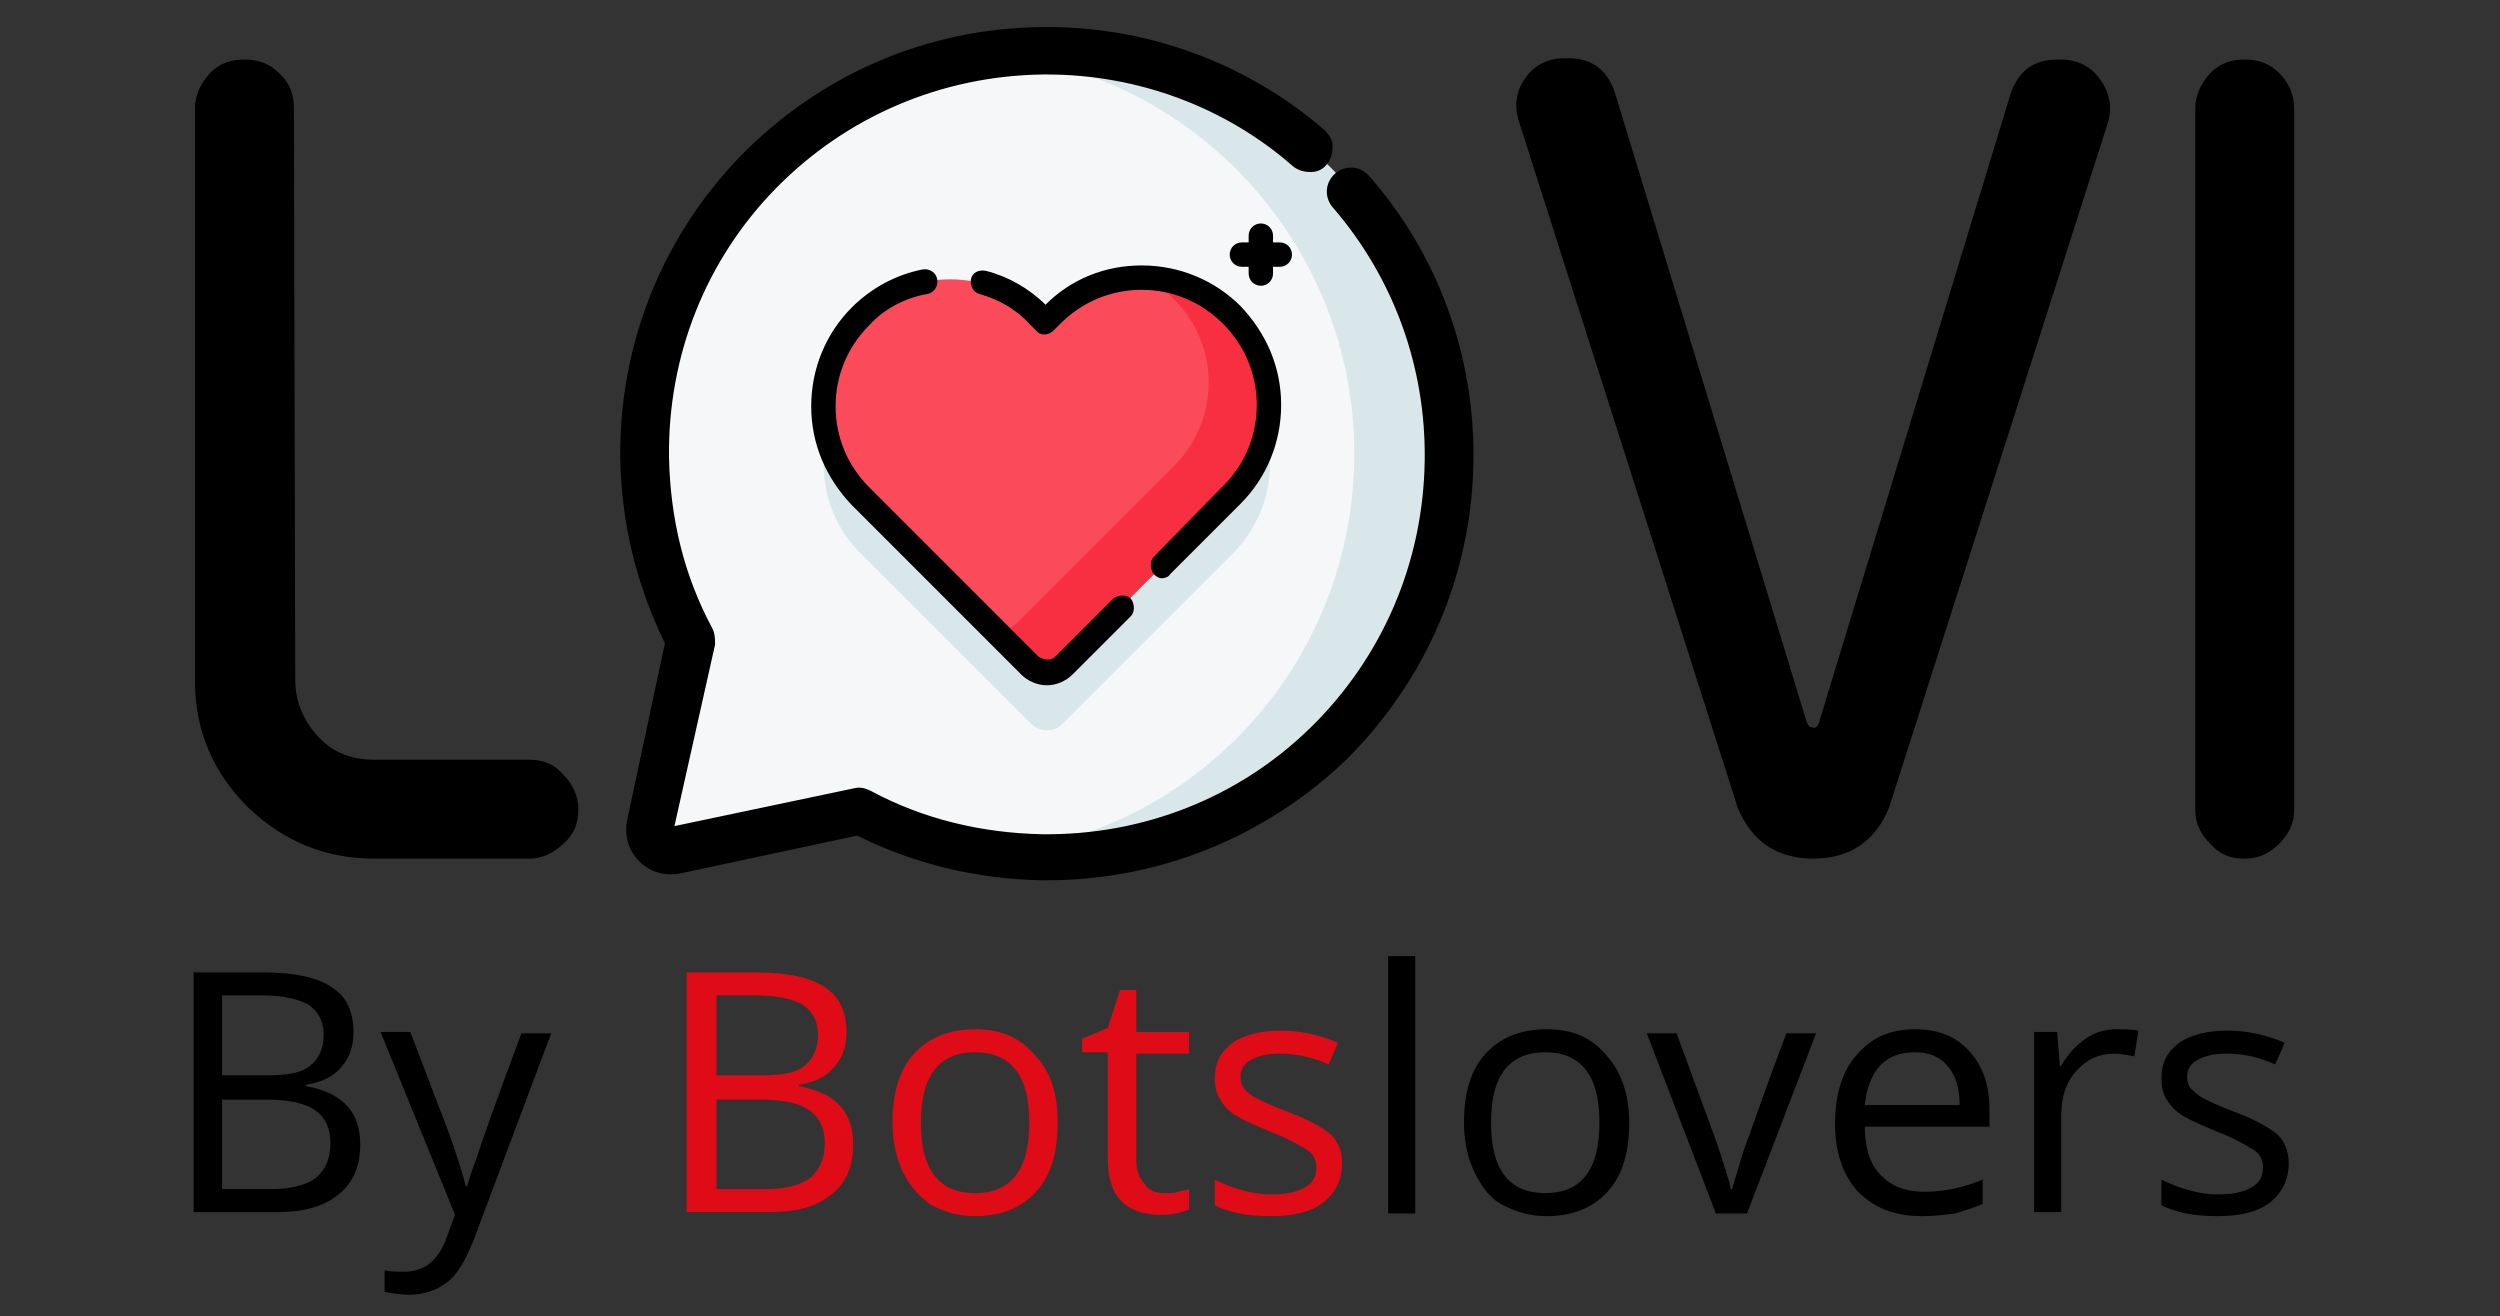 <?xml version="1.0" encoding="utf-8"?>
<!-- Generator: Adobe Illustrator 24.0.1, SVG Export Plug-In . SVG Version: 6.00 Build 0)  -->
<svg version="1.1" id="Capa_1" xmlns="http://www.w3.org/2000/svg" xmlns:xlink="http://www.w3.org/1999/xlink" x="0px" y="0px"
	 viewBox="0 0 184.6 97.2" style="enable-background:new 0 0 184.6 97.2;" xml:space="preserve">
<rect x="0" y="0" width="184.6" height="97.2" fill="#333333" stroke="none"/>
<style type="text/css">
	.st0{fill:#F5F7F8;}
	.st1{fill:#D9E7EB;}
	.st2{fill:#FB4A59;}
	.st3{fill:#F82F40;}
	.st4{enable-background:new    ;}
	.st5{fill:#DF0B17;}
</style>
<g>
	<g>
		<g>
			<path d="M21.8,50.2c0,1.6,0.6,3,1.7,4.2s2.5,1.7,4.2,1.7h11.4c1,0,1.8,0.3,2.5,1.1c0.7,0.7,1.1,1.6,1.1,2.5v0.1
				c0,1-0.3,1.8-1.1,2.5c-0.7,0.7-1.6,1.1-2.5,1.1H27.6c-3.6,0-6.7-1.3-9.3-3.8c-2.6-2.6-3.9-5.7-3.9-9.3V8c0-1,0.4-1.8,1.1-2.6
				c0.7-0.7,1.5-1,2.5-1h0.1c1,0,1.8,0.3,2.5,1C21.4,6.1,21.7,7,21.7,8L21.8,50.2L21.8,50.2z"/>
			<path d="M134.2,53.6l0.1-0.2l14.2-46.6c0.6-1.6,1.7-2.4,3.4-2.4h0.3c1.2,0,2.2,0.5,2.9,1.5c0.7,1,0.9,2.1,0.5,3.3l-16.1,50.4
				c-1,2.5-2.9,3.8-5.6,3.8c-2.7,0-4.6-1.3-5.6-3.8L112.2,9.1c-0.4-1.2-0.3-2.3,0.4-3.3c0.7-1,1.7-1.5,2.9-1.5h0.3
				c1.7,0,2.8,0.8,3.4,2.4l14.2,46.6l0.1,0.2c0.1,0.2,0.2,0.2,0.3,0.2C134,53.8,134.1,53.7,134.2,53.6z"/>
			<path d="M165.8,4.4c1,0,1.8,0.3,2.5,1c0.7,0.7,1.1,1.6,1.1,2.6v51.8c0,1-0.4,1.8-1.1,2.5c-0.7,0.7-1.5,1.1-2.5,1.1h-0.1
				c-1,0-1.8-0.3-2.5-1.1c-0.7-0.7-1.1-1.5-1.1-2.5V8c0-1,0.4-1.8,1.1-2.6c0.7-0.7,1.5-1,2.5-1H165.8z"/>
		</g>
		<g>
			<path class="st0" d="M76.9,3.7C60.4,3.9,47.3,17.4,47.5,33.9c0.1,4.8,1.3,9.4,3.4,13.4L48,61c-0.2,1.1,0.7,2,1.8,1.8l13.7-2.9
				c4,2.1,8.6,3.3,13.4,3.4c16.5,0.2,29.9-12.9,30.1-29.4C107.2,17.1,93.6,3.5,76.9,3.7L76.9,3.7z"/>
			<path class="st1" d="M107,33.5c0,16.4-13,29.5-29.4,29.7c-1.4,0-2.7-0.1-4-0.2c14.9-1.6,26.4-14.2,26.4-29.5
				c0-15.3-11.6-27.9-26.4-29.5c1.2-0.2,2.4-0.2,3.7-0.2C93.7,3.7,107,17,107,33.5L107,33.5z"/>
			<path class="st1" d="M77.8,27.7l-0.5,0.5l-0.5-0.5c-3.7-3.7-9.6-3.7-13.2,0c-3.7,3.7-3.7,9.6,0,13.2l12.5,12.5
				c0.7,0.7,1.8,0.7,2.4,0L91,40.9c3.7-3.7,3.7-9.6,0-13.2C87.4,24,81.4,24,77.8,27.7L77.8,27.7z"/>
			<path class="st2" d="M77.8,23.4l-0.5,0.5l-0.5-0.5c-3.7-3.7-9.6-3.7-13.2,0c-3.7,3.7-3.7,9.6,0,13.2l12.5,12.5
				c0.7,0.7,1.8,0.7,2.4,0L91,36.6c3.7-3.7,3.7-9.6,0-13.2C87.4,19.7,81.4,19.7,77.8,23.4L77.8,23.4z"/>
			<g>
				<path class="st3" d="M91,36.6L78.5,49.1c-0.7,0.7-1.8,0.7-2.4,0l-2.7-2.7c0.6,0.2,1.2,0.1,1.7-0.4l11.6-11.6
					c3.4-3.4,3.4-8.9,0-12.3c-0.7-0.7-1.4-1.2-2.2-1.6c2.4,0,4.8,0.9,6.6,2.7C94.7,27,94.7,33,91,36.6L91,36.6z"/>
				<g>
					<path d="M100.4,13.4c-0.3-0.4-0.9-0.4-1.3-0.1c-0.4,0.3-0.4,0.9-0.1,1.3c4.6,5.3,7.1,12.2,7.1,19.3c-0.1,7.7-3.2,15-8.7,20.3
						c-5.5,5.4-12.8,8.3-20.6,8.2c-4.6-0.1-9-1.2-13-3.3c-0.2-0.1-0.4-0.1-0.6-0.1l-13.7,2.9c-0.3,0.1-0.5-0.1-0.5-0.2
						c-0.1-0.1-0.2-0.3-0.2-0.5l2.9-13.7c0-0.2,0-0.4-0.1-0.6c-2.1-4-3.2-8.4-3.3-13c-0.1-7.7,2.8-15,8.2-20.5
						C62,7.8,69.2,4.7,76.9,4.6c0.1,0,0.2,0,0.3,0c6.9,0,13.6,2.5,18.8,7c0.4,0.3,0.9,0.3,1.3-0.1c0.3-0.4,0.3-0.9-0.1-1.3
						c-5.7-4.9-12.9-7.5-20.3-7.4C68.7,2.9,61,6.2,55.3,12.1c-5.7,5.9-8.8,13.6-8.7,21.8c0.1,4.8,1.2,9.3,3.3,13.5l-2.8,13.4
						c-0.2,0.8,0.1,1.6,0.7,2.2c0.6,0.6,1.4,0.8,2.2,0.7l13.4-2.8c4.2,2.2,8.8,3.3,13.5,3.3c0.1,0,0.3,0,0.4,0
						c8.1,0,15.7-3.1,21.4-8.7c5.8-5.7,9.1-13.4,9.2-21.6C108,26.3,105.3,19.1,100.4,13.4L100.4,13.4z"/>
					<path d="M77.3,65c-0.1,0-0.3,0-0.4,0c-4.8-0.1-9.4-1.2-13.6-3.3l-13.1,2.8c-1.1,0.2-2.2-0.1-3-0.9c-0.8-0.8-1.1-1.9-0.9-3
						l2.8-13.1c-2.1-4.3-3.2-8.8-3.3-13.6c-0.1-8.5,3.1-16.4,8.9-22.4c5.9-6,13.7-9.4,22.2-9.5C84.6,1.9,92,4.6,97.8,9.6
						c0.3,0.3,0.6,0.7,0.6,1.2s-0.1,0.9-0.4,1.3s-0.7,0.6-1.2,0.6c-0.5,0-0.9-0.1-1.3-0.4C90.5,7.9,84,5.5,77.3,5.5h-0.3
						c-7.5,0.1-14.5,3.1-19.7,8.4c-5.2,5.3-8,12.4-7.9,19.9c0.1,4.5,1.1,8.7,3.2,12.6c0.2,0.4,0.2,0.8,0.2,1.2L49.8,61l13.3-2.8
						c0.4-0.1,0.8,0,1.2,0.2c3.9,2.1,8.2,3.1,12.6,3.2c7.5,0.1,14.6-2.7,19.9-7.9s8.3-12.2,8.4-19.7c0.1-6.9-2.3-13.5-6.8-18.7
						c-0.6-0.7-0.6-1.8,0.2-2.5c0.7-0.6,1.8-0.6,2.5,0.2l0,0c5.1,5.8,7.8,13.3,7.7,21c-0.1,8.4-3.5,16.3-9.5,22.2
						C93.4,61.8,85.6,65,77.3,65z M63.5,59.9l0.3,0.1c4.1,2.1,8.5,3.2,13.2,3.3c0.1,0,0.3,0,0.4,0c7.8,0,15.2-3,20.8-8.4
						c5.7-5.5,8.9-13,9-21c0.1-7.3-2.5-14.4-7.3-19.9l0,0c0,0,0,0-0.1,0c0,0,0,0,0,0.1c4.8,5.5,7.4,12.5,7.3,19.8
						c-0.1,8-3.3,15.4-8.9,20.9c-5.7,5.5-13.2,8.5-21.2,8.4C72.2,63.1,67.6,62,63.5,59.9l-13.7,2.8c-0.5,0.1-1,0-1.3-0.4
						C48.1,62,48,61.5,48.1,61L51,47.3c-2.2-4.2-3.3-8.7-3.4-13.4c-0.1-8,2.9-15.5,8.4-21.2c5.5-5.7,12.9-8.8,20.9-8.9h0.4
						c7.1,0,14,2.6,19.4,7.2h0.1l0,0v-0.1c-5.5-4.7-12.5-7.3-19.8-7.2c-8,0.1-15.4,3.3-21,9c-5.5,5.7-8.5,13.2-8.4,21.2
						c0.1,4.6,1.2,9.1,3.3,13.2l0.1,0.3L48,61c-0.1,0.5,0,1,0.4,1.4s0.9,0.5,1.4,0.4L63.5,59.9z"/>
				</g>
			</g>
			<path d="M85.2,41.1c-0.3,0.3-0.3,0.9,0,1.3c0.2,0.2,0.4,0.3,0.6,0.3c0.2,0,0.5-0.1,0.6-0.3l5.2-5.2c1.9-1.9,3-4.5,3-7.3
				s-1.1-5.3-3-7.3c-1.9-1.9-4.5-3-7.3-3c-2.7,0-5.2,1-7.1,2.9c-1.2-1.2-2.8-2.1-4.4-2.5c-0.5-0.1-1,0.1-1.1,0.6s0.2,1,0.6,1.1
				c1.4,0.4,2.7,1.1,3.7,2.2l0.5,0.5c0.3,0.4,0.9,0.4,1.3,0l0.5-0.5c1.6-1.6,3.7-2.5,6-2.5s4.4,0.9,6,2.5s2.5,3.7,2.5,6
				s-0.9,4.4-2.5,6L85.2,41.1z"/>
			<path d="M68.5,21.7c0.5-0.1,0.8-0.6,0.7-1.1c-0.1-0.5-0.6-0.8-1.1-0.7c-2,0.4-3.8,1.4-5.2,2.8c-1.9,1.9-3,4.5-3,7.3
				s1.1,5.3,3,7.3l12.5,12.5c0.5,0.5,1.2,0.8,1.9,0.8s1.4-0.3,1.9-0.8l4.3-4.3c0.3-0.3,0.3-0.9,0-1.3c-0.3-0.3-0.9-0.3-1.3,0
				l-4.3,4.3c-0.2,0.2-0.4,0.2-0.6,0.2c-0.2,0-0.4-0.1-0.6-0.2L64.2,36c-1.6-1.6-2.5-3.7-2.5-6s0.9-4.4,2.5-6
				C65.3,22.8,66.8,22,68.5,21.7L68.5,21.7z"/>
			<path d="M95.4,18.8c0-0.5-0.4-0.9-0.9-0.9h-0.5v-0.5c0-0.5-0.4-0.9-0.9-0.9s-0.9,0.4-0.9,0.9v0.5h-0.5c-0.5,0-0.9,0.4-0.9,0.9
				s0.4,0.9,0.9,0.9h0.5v0.5c0,0.5,0.4,0.9,0.9,0.9s0.9-0.4,0.9-0.9v-0.5h0.5C95,19.7,95.4,19.3,95.4,18.8L95.4,18.8z"/>
		</g>
	</g>
	<g>
		<g class="st4">
			<path d="M14.4,71.8h5c2.4,0,4.1,0.4,5.1,1.1c1.1,0.7,1.6,1.8,1.6,3.3c0,1.1-0.3,1.9-0.9,2.6c-0.6,0.7-1.4,1.1-2.6,1.3v0.1
				c2.7,0.5,4,1.9,4,4.3c0,1.6-0.5,2.8-1.6,3.7c-1.1,0.9-2.6,1.3-4.5,1.3h-6.2V71.8z M16.4,79.4h3.4c1.5,0,2.5-0.2,3.1-0.7
				c0.6-0.5,1-1.2,1-2.3c0-1-0.4-1.7-1.1-2.2c-0.7-0.4-1.8-0.7-3.4-0.7h-3V79.4z M16.4,81.1v6.7h3.7c1.4,0,2.5-0.3,3.2-0.8
				c0.7-0.6,1.1-1.4,1.1-2.6c0-1.1-0.4-1.9-1.1-2.4s-1.9-0.8-3.4-0.8H16.4z"/>
			<path d="M28.1,76.2h2.2l2.9,7.6c0.6,1.7,1,3,1.2,3.8h0.1c0.1-0.4,0.3-1.1,0.7-2.1c0.3-1,1.4-4.1,3.3-9.2h2.2l-5.7,15.2
				c-0.6,1.5-1.2,2.6-2,3.2c-0.8,0.6-1.7,0.9-2.8,0.9c-0.6,0-1.2-0.1-1.8-0.2v-1.6c0.4,0.1,0.9,0.1,1.5,0.1c1.4,0,2.4-0.8,3-2.3
				l0.7-1.9L28.1,76.2z"/>
		</g>
		<g class="st4">
			<path class="st5" d="M50.8,71.8h5c2.4,0,4.1,0.4,5.1,1.1c1.1,0.7,1.6,1.8,1.6,3.3c0,1.1-0.3,1.9-0.9,2.6
				c-0.6,0.7-1.4,1.1-2.6,1.3v0.1c2.7,0.5,4,1.9,4,4.3c0,1.6-0.5,2.8-1.6,3.7c-1.1,0.9-2.6,1.3-4.5,1.3h-6.2V71.8z M52.9,79.4h3.4
				c1.5,0,2.5-0.2,3.1-0.7c0.6-0.5,1-1.2,1-2.3c0-1-0.4-1.7-1.1-2.2c-0.7-0.4-1.8-0.7-3.4-0.7h-3V79.4z M52.9,81.1v6.7h3.7
				c1.4,0,2.5-0.3,3.2-0.8c0.7-0.6,1.1-1.4,1.1-2.6c0-1.1-0.4-1.9-1.1-2.4s-1.9-0.8-3.4-0.8H52.9z"/>
			<path class="st5" d="M78.1,82.9c0,2.2-0.5,3.9-1.6,5.1c-1.1,1.2-2.6,1.8-4.5,1.8c-1.2,0-2.2-0.3-3.2-0.8
				c-0.9-0.6-1.6-1.4-2.1-2.4c-0.5-1-0.8-2.3-0.8-3.7c0-2.2,0.5-3.9,1.6-5.1c1.1-1.2,2.6-1.8,4.5-1.8c1.9,0,3.3,0.6,4.4,1.9
				C77.6,79.1,78.1,80.8,78.1,82.9z M68,82.9c0,1.7,0.3,3,1,3.9c0.7,0.9,1.7,1.3,3,1.3s2.3-0.4,3-1.3c0.7-0.9,1-2.2,1-3.9
				c0-1.7-0.3-3-1-3.9c-0.7-0.9-1.7-1.3-3-1.3c-1.3,0-2.3,0.4-3,1.3C68.3,79.9,68,81.2,68,82.9z"/>
			<path class="st5" d="M86,88.1c0.4,0,0.7,0,1-0.1c0.3-0.1,0.6-0.1,0.8-0.2v1.5c-0.2,0.1-0.5,0.2-1,0.3c-0.4,0.1-0.8,0.1-1.1,0.1
				c-2.6,0-3.9-1.4-3.9-4.1v-7.9h-1.9v-1l1.9-0.8l0.9-2.8h1.2v3.1h3.9v1.6h-3.9v7.8c0,0.8,0.2,1.4,0.6,1.8
				C84.8,87.9,85.3,88.1,86,88.1z"/>
			<path class="st5" d="M99.1,85.9c0,1.2-0.5,2.2-1.4,2.9c-0.9,0.7-2.2,1-3.9,1c-1.8,0-3.1-0.3-4.1-0.8v-1.9
				c0.6,0.3,1.3,0.6,2.1,0.8c0.7,0.2,1.4,0.3,2.1,0.3c1.1,0,1.9-0.2,2.4-0.5c0.6-0.3,0.9-0.8,0.9-1.5c0-0.5-0.2-1-0.7-1.3
				s-1.3-0.8-2.6-1.3c-1.2-0.5-2.1-0.9-2.6-1.2c-0.5-0.3-0.9-0.7-1.2-1.2s-0.4-1-0.4-1.6c0-1.1,0.4-1.9,1.3-2.6
				c0.9-0.6,2.1-0.9,3.6-0.9c1.4,0,2.8,0.3,4.2,0.9l-0.7,1.6c-1.3-0.6-2.5-0.8-3.6-0.8c-1,0-1.7,0.2-2.2,0.5s-0.7,0.7-0.7,1.2
				c0,0.4,0.1,0.7,0.3,0.9c0.2,0.3,0.5,0.5,0.9,0.7c0.4,0.2,1.2,0.6,2.3,1c1.6,0.6,2.6,1.2,3.2,1.7C98.8,84.3,99.1,85,99.1,85.9z"/>
		</g>
		<g class="st4">
			<path d="M104.5,89.6h-2V70.6h2V89.6z"/>
			<path d="M120.3,82.9c0,2.2-0.5,3.9-1.6,5.1c-1.1,1.2-2.6,1.8-4.5,1.8c-1.2,0-2.2-0.3-3.2-0.8s-1.6-1.4-2.1-2.4
				c-0.5-1-0.8-2.3-0.8-3.7c0-2.2,0.5-3.9,1.6-5.1s2.6-1.8,4.5-1.8c1.9,0,3.3,0.6,4.4,1.9C119.7,79.1,120.3,80.8,120.3,82.9z
				 M110.1,82.9c0,1.7,0.3,3,1,3.9s1.7,1.3,3,1.3s2.3-0.4,3-1.3s1-2.2,1-3.9c0-1.7-0.3-3-1-3.9c-0.7-0.9-1.7-1.3-3-1.3
				c-1.3,0-2.3,0.4-3,1.3C110.4,79.9,110.1,81.2,110.1,82.9z"/>
			<path d="M126.7,89.6l-5.1-13.3h2.2l2.9,7.9c0.6,1.8,1,3,1.1,3.6h0.1c0.1-0.4,0.4-1.3,0.8-2.7c0.5-1.3,1.5-4.3,3.2-8.8h2.2
				l-5.1,13.3H126.7z"/>
			<path d="M141.9,89.8c-2,0-3.5-0.6-4.7-1.8c-1.1-1.2-1.7-2.9-1.7-5c0-2.1,0.5-3.9,1.6-5.1c1.1-1.3,2.5-1.9,4.3-1.9
				c1.7,0,3,0.5,4,1.6s1.5,2.5,1.5,4.3v1.3h-9.2c0,1.6,0.4,2.8,1.2,3.6s1.8,1.2,3.2,1.2c1.4,0,2.9-0.3,4.3-0.9v1.8
				c-0.7,0.3-1.4,0.5-2,0.7C143.6,89.7,142.8,89.8,141.9,89.8z M141.4,77.7c-1.1,0-1.9,0.3-2.6,1c-0.6,0.7-1,1.7-1.1,2.9h7
				c0-1.3-0.3-2.2-0.9-2.9S142.4,77.7,141.4,77.7z"/>
			<path d="M156.3,76c0.6,0,1.1,0,1.6,0.1l-0.3,1.9c-0.6-0.1-1-0.2-1.5-0.2c-1.1,0-2,0.4-2.8,1.3c-0.8,0.9-1.1,2-1.1,3.3v7.1h-2
				V76.2h1.7l0.2,2.5h0.1c0.5-0.9,1.1-1.5,1.8-2C154.7,76.2,155.5,76,156.3,76z"/>
			<path d="M169,85.9c0,1.2-0.5,2.2-1.4,2.9c-0.9,0.7-2.2,1-3.9,1c-1.8,0-3.1-0.3-4.1-0.8v-1.9c0.6,0.3,1.3,0.6,2.1,0.8
				c0.7,0.2,1.4,0.3,2.1,0.3c1.1,0,1.9-0.2,2.4-0.5c0.6-0.3,0.9-0.8,0.9-1.5c0-0.5-0.2-1-0.7-1.3s-1.3-0.8-2.6-1.3
				c-1.2-0.5-2.1-0.9-2.6-1.2s-0.9-0.7-1.2-1.2c-0.3-0.4-0.4-1-0.4-1.6c0-1.1,0.4-1.9,1.3-2.6c0.9-0.6,2.1-0.9,3.6-0.9
				c1.4,0,2.8,0.3,4.2,0.9l-0.7,1.6c-1.3-0.6-2.5-0.8-3.6-0.8c-1,0-1.7,0.2-2.2,0.5s-0.7,0.7-0.7,1.2c0,0.4,0.1,0.7,0.3,0.9
				s0.5,0.5,0.9,0.7c0.4,0.2,1.2,0.6,2.3,1c1.6,0.6,2.6,1.2,3.2,1.7C168.7,84.3,169,85,169,85.9z"/>
		</g>
	</g>
</g>
</svg>
